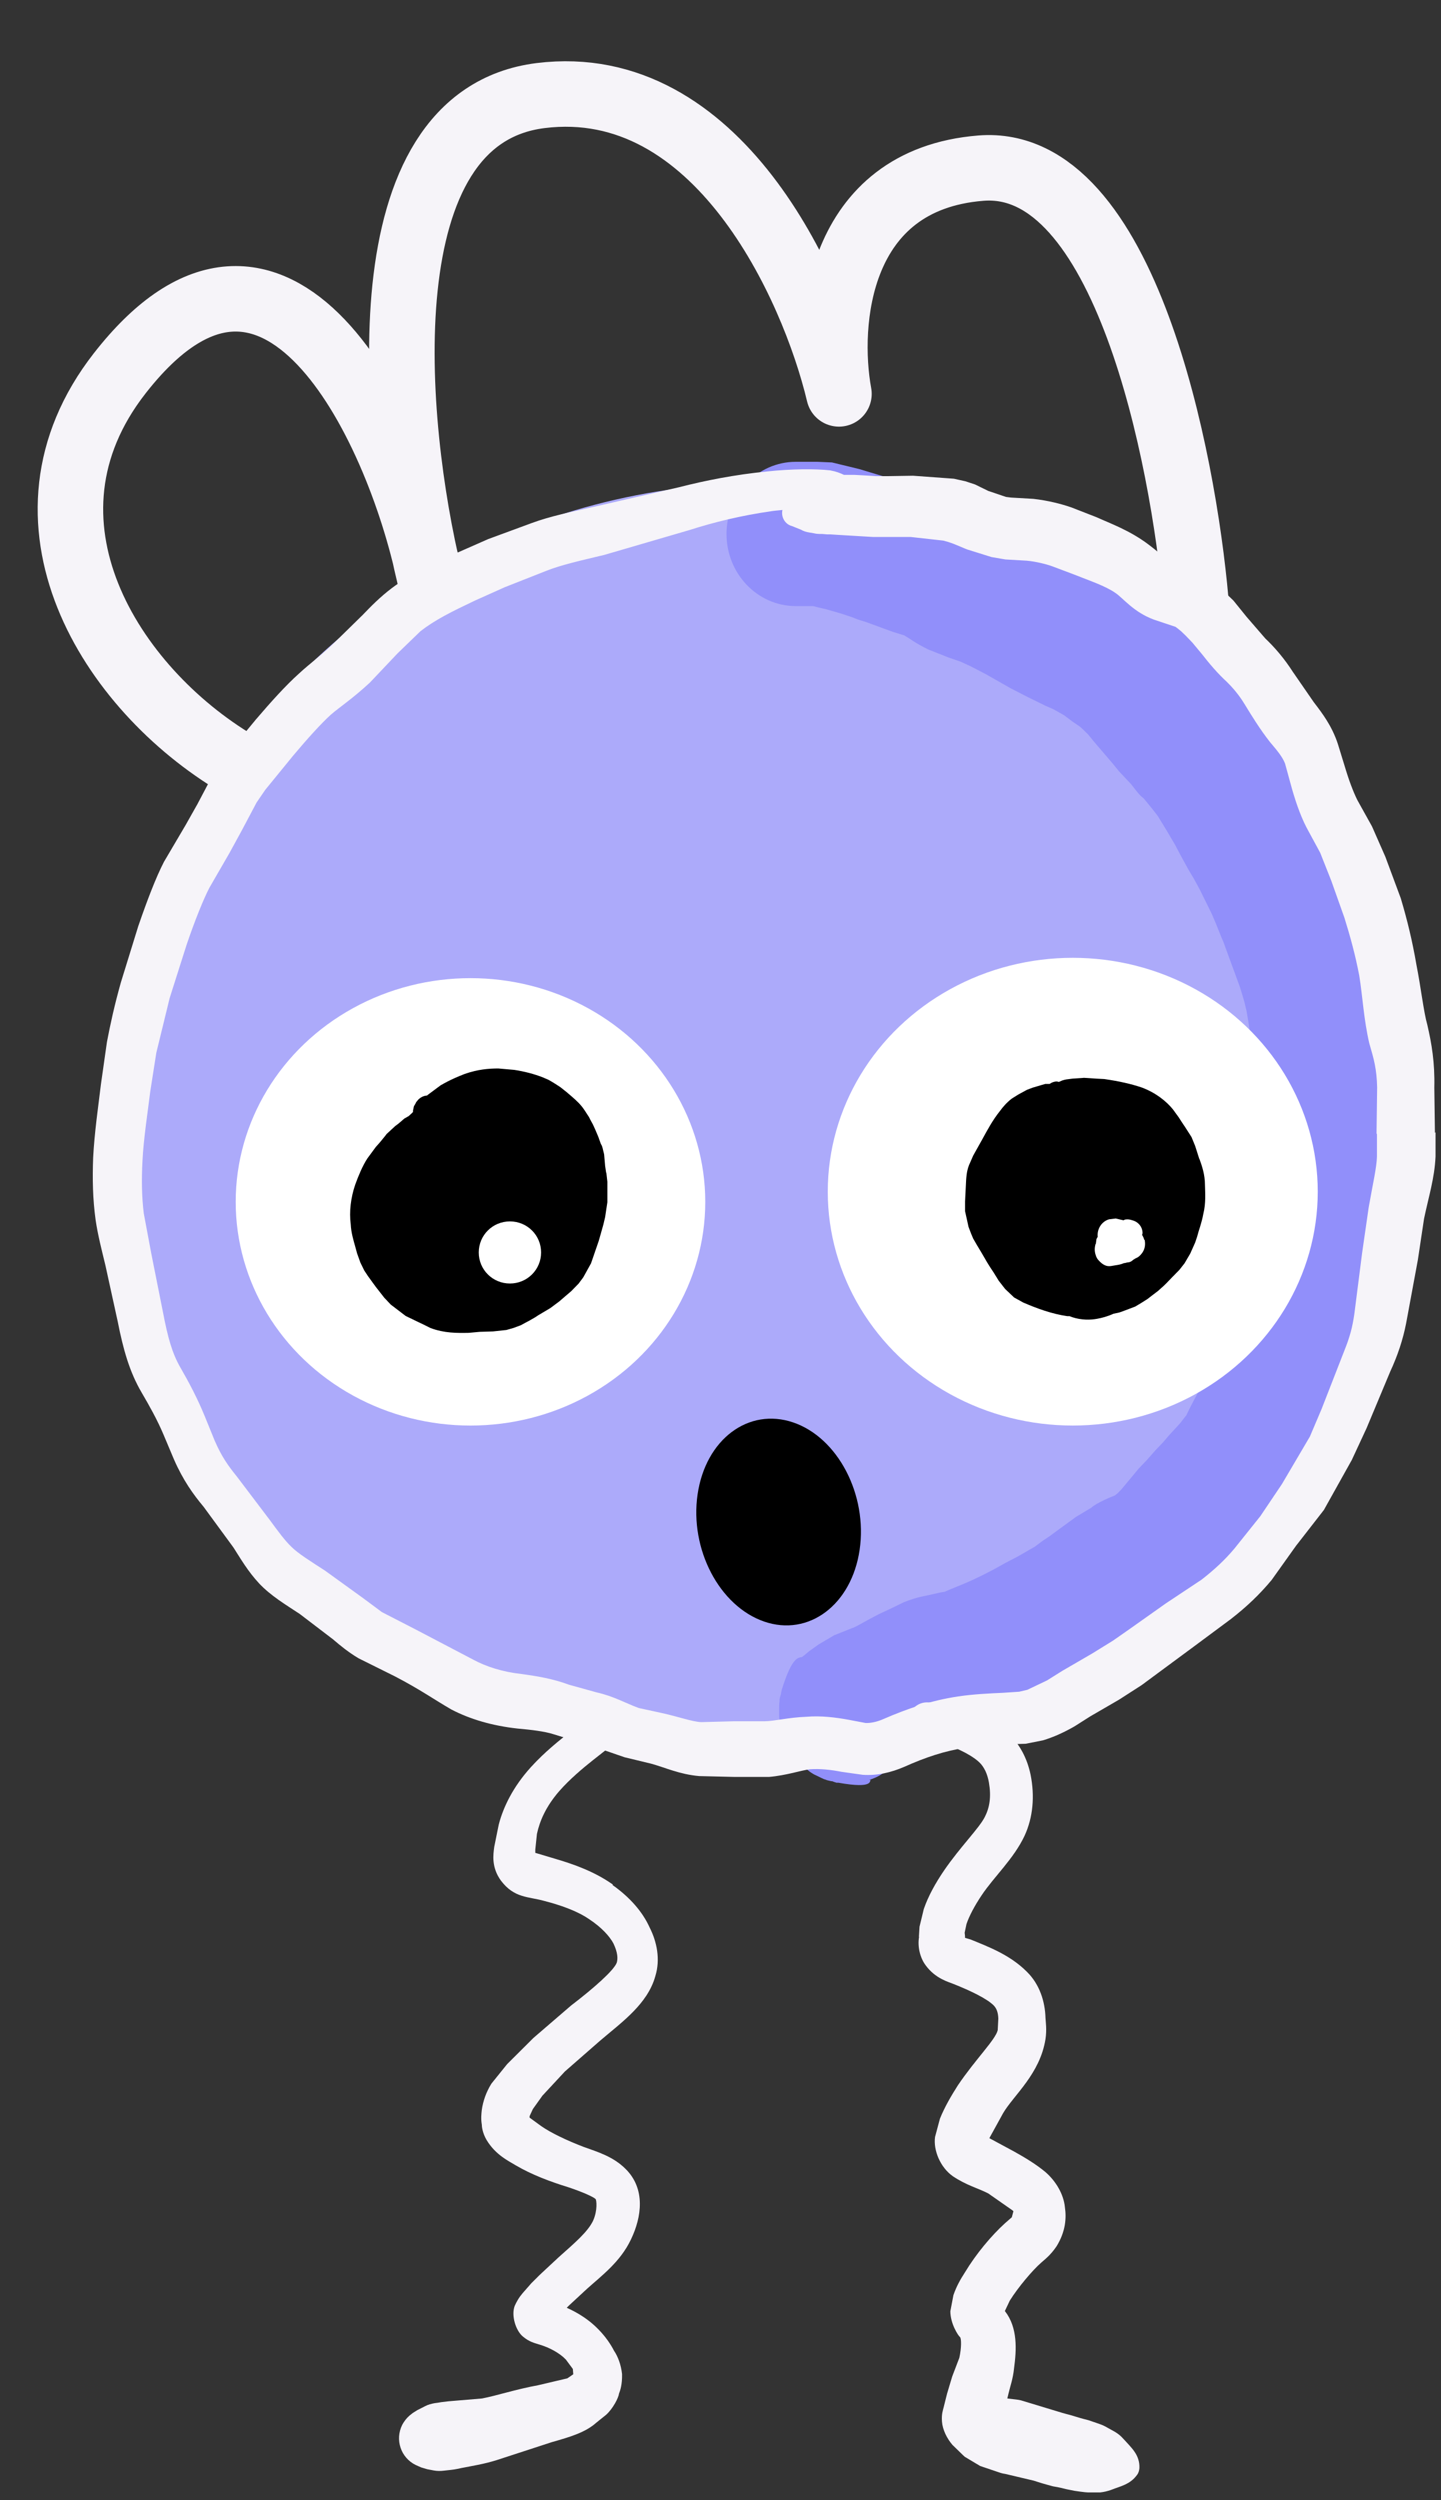 <svg width="132" height="229" viewBox="0 0 132 229" fill="none" xmlns="http://www.w3.org/2000/svg">
<rect x="0" y="0" width="132" height="229" fill="#333333" stroke="none"/>
<ellipse cx="69.719" cy="103.091" rx="59.336" ry="58.829" fill="#ACAAFA"/>
<path d="M127.619 102.561C127.619 99.659 127.582 96.855 127.28 94.051L127.111 92.698C127.035 92.227 127.129 92.933 127.054 92.423L126.922 91.521L126.602 89.756L126.206 88.148L125.528 85.932L124.172 82.187L123.814 81.206L123.626 80.775L123.08 79.422L122.496 78.049L121.083 75.147L120.499 74.068L120.216 73.578L119.84 72.99L119.18 71.774L118.559 70.617L117.824 69.382C117.316 68.48 116.656 67.283 115.62 66.048L114.999 65.263L114.208 64.322L113.567 63.675L112.832 62.754C112.719 62.636 112.757 62.675 112.795 62.754L112.041 61.93C112.041 61.93 112.004 61.891 112.022 61.93L111.175 60.91L109.988 59.538L108.82 58.145L107.502 56.851L106.673 56.145L105.712 55.439L105.373 55.204L104.563 54.596L103.829 54.125L103.263 53.792L102.209 53.204L101.041 52.674L99.534 51.949L98.705 51.517L96.087 50.027L94.843 49.38L92.319 48.203L90.831 47.693L90.454 47.576L88.91 46.634L87.026 45.752L85.708 45.32L82.976 44.32L82.713 44.242L82.11 44.007L81.187 43.712L79.303 43.144L78.719 42.967L77.834 42.752L76.214 42.359L74.877 42.3C75.084 42.3 75.347 42.3 75.084 42.3H72.899C69.395 42.3 66.551 45.262 66.551 48.909C66.551 52.556 69.395 55.517 72.899 55.517H74.481C74.481 55.517 74.707 55.576 75.027 55.655L75.705 55.812L77.062 56.204L78.06 56.537L78.55 56.733L79.36 56.988L81.771 57.871L82.844 58.204C83.033 58.282 82.713 58.145 82.995 58.302C83.334 58.479 83.767 58.871 85.048 59.498L86.932 60.243L87.968 60.596L88.91 61.028L90.304 61.753L92.583 63.048L94.147 63.852L95.748 64.636L96.501 64.969L96.991 65.244L97.481 65.519L97.556 65.577L98.234 66.087L98.837 66.499L99.082 66.695L99.684 67.283L100.174 67.891L101.87 69.872L102.51 70.656L103.339 71.539L103.602 71.813L103.829 72.107C104.657 73.186 104.563 72.892 104.827 73.206L105.486 74.01L106.051 74.735L106.842 76.029L107.652 77.402L108.104 78.265L108.877 79.677L109.348 80.461L109.423 80.598L109.913 81.5L111.005 83.716L111.382 84.599L111.891 85.873L112.079 86.305L112.305 86.932L113.586 90.423L113.981 91.737L114.189 92.619L114.358 93.6L114.471 94.345C114.565 95.011 114.509 94.502 114.528 94.717L114.622 95.482C114.848 97.522 114.904 99.816 114.886 102.463V108.052C114.886 109.915 114.791 111.425 114.509 112.876L113.981 115.641L113.737 117.053L113.228 119.131L112.964 120.151L112.757 120.583L112.286 121.72L111.74 123.014L111.514 123.524L111.081 124.544L110.817 125.191L110.534 125.936L110.384 126.25L109.762 127.505L108.99 128.976L108.651 129.682L108.594 129.819C108.594 129.819 108.726 129.525 108.557 129.78L108.312 130.093L108.086 130.387L107.125 131.427L106.503 132.152L105.863 132.819L105.015 133.78L104.318 134.506L102.736 136.408L102.397 136.761L102.133 136.976L101.512 137.231C100.287 137.78 100.024 138.055 99.948 138.114L98.573 138.937L97.066 140.035L96.106 140.741L95.484 141.153L94.806 141.663L93.242 142.565L92.112 143.153L90.982 143.781L89.984 144.291L89.042 144.742L88.42 145.016L86.894 145.644L86.537 145.801L86.084 145.879L85.048 146.114C84.803 146.173 84.012 146.271 82.788 146.762L81.582 147.35L80.528 147.84L79.454 148.409L78.569 148.899L78.211 149.076L78.098 149.115L76.421 149.782L74.99 150.625L74.085 151.272L73.991 151.35L73.954 151.39L73.52 151.742C73.313 151.939 72.729 151.37 71.75 154.351C71.712 154.488 71.674 154.586 71.618 154.743C71.58 154.9 71.561 155.057 71.524 155.213C71.486 155.37 71.43 155.508 71.411 155.645C71.411 155.704 71.411 155.782 71.411 155.841C71.373 156.076 71.373 156.312 71.373 156.566C71.373 156.763 71.373 156.978 71.373 157.174C71.373 157.39 71.43 157.625 71.467 157.841C71.505 158.057 71.524 158.253 71.58 158.449C71.637 158.645 71.712 158.841 71.769 159.037C71.844 159.233 71.9 159.43 71.995 159.626C72.089 159.822 72.183 159.998 72.296 160.175C72.409 160.351 72.503 160.528 72.616 160.704C72.748 160.881 72.88 161.037 73.012 161.194C73.144 161.332 73.257 161.489 73.388 161.626L73.426 161.665C73.577 161.802 73.746 161.92 73.897 162.057C74.048 162.175 74.198 162.312 74.368 162.41L74.462 162.469C74.613 162.567 74.782 162.626 74.933 162.704C75.103 162.783 75.272 162.881 75.46 162.959C75.517 162.979 75.573 162.998 75.649 163.018C75.687 163.018 75.705 163.057 75.743 163.057C75.875 163.097 76.007 163.116 76.157 163.155H76.233C76.365 163.214 76.496 163.253 76.628 163.293H76.798C80.132 163.881 79.605 163.077 79.774 163.018C79.849 162.998 79.774 163.018 79.699 163.038C79.699 163.038 79.68 163.038 79.586 163.057C79.623 163.057 79.642 163.038 79.68 163.018C79.981 162.92 80.264 162.802 80.546 162.646C80.603 162.606 80.678 162.567 80.735 162.528C80.999 162.371 81.262 162.214 81.507 162.018L81.903 161.743L83.334 161.214L84.464 160.626L85.369 160.116L86.216 159.665L86.857 159.39C87.949 158.9 86.857 159.312 87.29 159.135L87.893 159.018L88.514 158.88L89.663 158.645C90.831 158.351 91.246 158.096 91.434 158.018L93.261 157.272L94.071 156.919L95.522 156.233L96.671 155.645L97.575 155.135L99.082 154.351C99.91 153.9 101.022 153.35 102.303 152.37L102.585 152.135L103.282 151.684L104.582 150.742L105.222 150.233L106.127 149.683L106.598 149.389C106.729 149.33 106.899 149.272 107.125 149.174L108.82 148.272C109.027 148.134 110.082 147.389 111.081 146.428L112.06 145.409L113.473 143.702L114.208 142.918L114.904 142.134L115.922 141.055L116.374 140.506L117.692 139.055L118.427 138.094L118.898 137.427C119.067 137.172 119.444 136.741 119.972 135.643L120.235 135.074L121.026 133.564L121.592 132.427L122.288 130.858L122.477 130.368L122.684 129.878L123.098 128.917L123.362 128.309L123.908 126.995L124.153 126.387L124.775 124.956L125.453 122.602L126.15 119.7L126.376 118.367L126.922 115.504C127.393 113.013 127.525 110.582 127.525 108.189V102.659L127.619 102.561ZM81.884 161.743C81.884 161.743 81.79 161.822 81.714 161.881C81.714 161.881 81.733 161.861 81.752 161.841C81.827 161.783 81.903 161.704 81.978 161.626C81.903 161.704 81.865 161.743 81.865 161.743H81.884ZM106.711 149.35H106.748L106.974 149.232C107.181 149.154 106.974 149.232 106.711 149.35Z" fill="#918FFA"/>
<path d="M131.443 103.757L131.387 99.62C131.443 97.306 131.142 95.58 130.747 93.874C130.407 92.678 130.163 90.462 129.748 88.364C129.371 86.168 128.901 84.246 128.317 82.285L126.904 78.481L125.679 75.696L124.38 73.362C124.135 72.911 123.683 71.833 123.306 70.597L122.553 68.146C122.006 66.479 121.102 65.303 120.349 64.322L118.427 61.538C117.636 60.302 116.751 59.283 115.903 58.479L114.189 56.498L112.984 55.008L112.004 54.066L111.138 53.4L110.704 53.086C109.292 52.066 108.048 51.988 107.596 51.831C107.276 51.694 106.56 50.89 105.223 49.889C103.49 48.576 101.7 47.948 100.457 47.38L98.14 46.477C97.236 46.164 96.031 45.85 94.656 45.693L92.602 45.575L92.15 45.517L90.53 44.968L89.325 44.379L88.439 44.085L87.385 43.85L83.636 43.575L81.263 43.614H80.264L79.662 43.575L79.002 43.536L78.286 43.497H77.307C76.987 43.34 76.591 43.183 76.045 43.085C74.67 42.928 72.522 42.948 70.281 43.183C67.323 43.477 64.63 44.007 62.181 44.634L54.42 46.419C52.273 46.909 50.408 47.281 48.713 47.909L44.719 49.38L41.781 50.674C39.596 51.674 37.712 52.498 35.866 53.89C34.811 54.694 34.001 55.517 33.229 56.322L30.667 58.831C29.424 60.047 28.426 60.734 27.39 61.695C26.165 62.793 24.809 64.303 23.434 65.911L20.684 69.244L19.554 70.872L18.084 73.656L17.011 75.559L15.014 78.951C14.28 80.383 13.488 82.442 12.659 84.854L11.077 89.972C10.493 92.05 10.117 93.757 9.796 95.443L9.25 99.286C9.005 101.326 8.647 103.757 8.534 106.032C8.459 107.974 8.497 109.856 8.76 111.758C8.968 113.151 9.307 114.464 9.646 115.857L10.776 121.014C11.284 123.583 11.85 125.642 12.98 127.564C13.677 128.76 14.393 130.015 14.995 131.446L15.937 133.682C16.785 135.623 17.745 136.937 18.65 138.016L21.381 141.742C22.059 142.8 22.699 143.918 23.735 145.036C24.828 146.193 26.165 146.977 27.465 147.84L30.498 150.154C31.233 150.782 31.929 151.35 32.852 151.899L36.168 153.547C38.503 154.762 39.784 155.684 41.348 156.586C43.043 157.469 45.077 158.076 47.413 158.331C48.713 158.449 49.862 158.586 50.672 158.841L53.968 159.841L57.208 160.959L59.638 161.547C60.881 161.881 62.238 162.528 64.046 162.685L67.342 162.763H70.432C72.052 162.626 73.37 162.155 74.218 162.057C75.141 161.998 76.064 162.096 77.081 162.293L79.021 162.567C80.359 162.665 81.639 162.351 82.826 161.841C84.747 160.979 86.537 160.371 88.515 160.077L92.131 159.782L93.959 159.724L95.541 159.41C96.52 159.116 97.462 158.684 98.423 158.135L99.873 157.214L102.51 155.684L104.582 154.351L106.146 153.194L109.386 150.801L112.739 148.311C114.208 147.173 115.395 146.036 116.487 144.722L118.71 141.604L121.272 138.31L123.834 133.721L125.19 130.799L127.337 125.662C128.034 124.152 128.505 122.74 128.806 121.21L129.88 115.406L130.445 111.641C130.878 109.562 131.406 107.954 131.5 105.934V103.718L131.443 103.757ZM126.132 103.816V105.934C126.113 106.895 125.774 108.346 125.378 110.582L124.775 114.759L124.06 120.367C123.89 121.563 123.645 122.485 123.137 123.74L121.065 129.054L119.991 131.584L117.429 135.937L115.451 138.878L113.097 141.82C112.249 142.84 111.307 143.722 110.083 144.683L106.805 146.86L103.396 149.272L101.964 150.272L100.062 151.448L97.293 153.056L95.918 153.919L94.109 154.782L93.356 154.958L91.868 155.057C90.606 155.115 89.231 155.174 87.761 155.39C85.275 155.762 83.071 156.527 80.905 157.469C80.283 157.743 79.699 157.841 79.285 157.821L77.74 157.527C76.553 157.312 75.216 157.135 73.841 157.253C72.24 157.312 70.884 157.665 70.017 157.665H67.173L64.234 157.743C63.387 157.704 62.2 157.253 60.58 156.9L58.508 156.449C57.321 156.017 56.229 155.37 54.646 155.017L52.103 154.311C50.691 153.782 49.221 153.527 47.733 153.331C46 153.135 44.512 152.645 43.382 152.037L38.108 149.272L34.981 147.664L33.267 146.389L29.763 143.859C28.426 142.997 27.277 142.271 26.712 141.702C26.071 141.094 25.468 140.251 24.715 139.231L21.701 135.251C20.91 134.27 20.307 133.447 19.648 131.917L18.763 129.74C18.066 128.034 17.274 126.564 16.54 125.289C15.768 123.955 15.372 122.524 14.92 120.151L13.865 114.857L13.168 111.131C12.98 109.562 12.961 108.013 13.055 106.287C13.149 104.365 13.507 102.032 13.771 99.934L14.317 96.443L15.541 91.423L17.086 86.56C17.858 84.285 18.631 82.383 19.177 81.324L21.023 78.127L22.116 76.127L23.509 73.5L24.301 72.343L26.862 69.205C28.162 67.656 29.443 66.244 30.309 65.46C31.101 64.773 32.306 63.989 33.888 62.518L36.413 59.851L38.522 57.812C39.86 56.773 41.367 56.027 43.514 55.008L46.226 53.792L50.107 52.262C51.407 51.752 53.121 51.36 55.343 50.831L63.142 48.556C65.402 47.831 67.889 47.223 70.62 46.83C70.978 46.772 71.317 46.752 71.675 46.713C71.524 47.36 71.92 48.027 72.541 48.184L73.37 48.517C73.596 48.654 73.86 48.733 74.124 48.772L74.576 48.85C74.726 48.889 74.896 48.909 75.046 48.909H75.31L75.762 48.948H76.064L76.666 48.987L77.326 49.027L77.985 49.066L78.626 49.105L79.285 49.144L79.963 49.184H83.41L86.405 49.517L86.895 49.654L87.347 49.811L88.571 50.321L90.832 51.027L92.094 51.243L94.072 51.36C94.919 51.439 95.842 51.674 96.388 51.87L98.366 52.615C99.836 53.203 101.229 53.655 102.19 54.321C102.925 54.831 103.848 56.067 105.694 56.753L107.69 57.42L108.161 57.792L108.613 58.224L109.216 58.851L110.083 59.891C110.799 60.812 111.552 61.695 112.343 62.42C112.946 63.008 113.511 63.675 114.02 64.518C114.679 65.597 115.414 66.793 116.318 67.95C117.033 68.793 117.467 69.323 117.712 69.931L118.352 72.264C118.785 73.774 119.275 75.088 119.859 76.127L120.933 78.108L121.95 80.677L123.155 84.069C123.702 85.834 124.154 87.481 124.512 89.364C124.813 91.207 124.926 93.423 125.435 95.58C125.849 96.992 126.113 97.914 126.15 99.6L126.094 103.895L126.132 103.816Z" fill="#F6F4F9"/>
<ellipse cx="98.268" cy="109.155" rx="22.442" ry="21.422" fill="white"/>
<ellipse cx="43.098" cy="110.087" rx="21.507" ry="20.491" fill="white"/>
<path d="M55.525 107.425L55.431 106.792L55.338 105.73L55.207 105.19C55.188 105.078 55.151 104.985 55.095 104.873L55.039 104.78L54.814 104.147L54.515 103.439L54.309 102.992L54.066 102.545L53.954 102.321L53.542 101.688C53.187 101.148 52.776 100.794 52.42 100.477L51.897 100.03L51.336 99.583L50.7 99.173L50.251 98.912L49.69 98.67C48.904 98.372 48.082 98.148 47.109 97.999L45.65 97.869C44.809 97.869 43.78 97.944 42.565 98.372C41.985 98.596 41.255 98.894 40.358 99.415L39.18 100.291L39.123 100.347C38.824 100.365 38.544 100.496 38.319 100.719L38.132 100.943C38.132 100.943 38.076 101.036 38.057 101.092C38.02 101.166 37.964 101.241 37.926 101.315C37.889 101.39 37.889 101.483 37.87 101.557C37.87 101.613 37.833 101.669 37.833 101.725C37.833 101.725 37.833 101.762 37.833 101.781C37.833 101.8 37.833 101.837 37.833 101.855L37.683 102.005L37.44 102.228L37.047 102.452L36.505 102.917L36.206 103.141L35.42 103.867L35.233 104.109L34.822 104.612L34.411 105.078L33.644 106.121C33.214 106.792 32.858 107.63 32.54 108.506C32.129 109.716 31.979 110.964 32.129 112.157C32.166 112.92 32.372 113.572 32.54 114.187L32.709 114.802L33.008 115.64L33.363 116.367L33.681 116.851L34.111 117.447L34.411 117.857L34.541 118.025L35.196 118.863L35.794 119.496L37.16 120.539L37.777 120.837L38.357 121.117L38.712 121.284L39.423 121.638C40.694 122.123 41.891 122.104 42.939 122.085L43.949 121.992L45.164 121.955L46.38 121.825L47.034 121.638L47.689 121.396L48.456 120.986L48.979 120.688L49.353 120.446L50.419 119.813L51.242 119.198L51.803 118.714L52.327 118.267L53 117.577L53.43 117L54.141 115.715L54.852 113.647L55.263 112.194L55.431 111.486L55.637 110.126V108.245L55.544 107.425H55.525Z" fill="black"/>
<path d="M109.854 106.14L109.48 104.966L109.144 104.147L108.545 103.215L108.246 102.768L107.984 102.358L107.442 101.613C106.881 100.924 105.927 100.104 104.562 99.602C103.664 99.303 102.579 99.043 101.158 98.838L100.429 98.8L99.306 98.726L98.24 98.8L97.661 98.875C97.549 98.894 97.418 98.931 97.305 98.968C97.212 99.005 97.1 99.061 97.006 99.099C96.931 99.099 96.875 99.061 96.8 99.061C96.557 99.061 96.333 99.154 96.146 99.285H95.753L94.612 99.62L94.07 99.825L93.284 100.254L92.686 100.626C92.2 100.999 91.844 101.427 91.601 101.762C90.928 102.601 90.442 103.513 89.974 104.37L89.151 105.842L88.759 106.736C88.534 107.332 88.516 107.872 88.497 108.152L88.403 110.052V110.946L88.721 112.38L88.946 112.976L89.151 113.461L89.507 114.075L89.843 114.634L90.105 115.081L90.386 115.566L90.648 115.994L91.04 116.59L91.489 117.317L92.069 118.062L92.892 118.844L93.733 119.31C94.986 119.85 96.352 120.353 97.773 120.558C97.848 120.558 97.904 120.558 97.979 120.558L98.222 120.651C99.063 120.93 99.905 120.912 100.485 120.8C100.915 120.726 101.476 120.577 102 120.334C102.168 120.297 102.336 120.26 102.523 120.223L102.748 120.148L103.982 119.682L104.543 119.347L105.104 118.993L105.515 118.676L106.077 118.248L106.638 117.745L106.937 117.447L107.311 117.056L108.04 116.311L108.508 115.715L109.031 114.821L109.48 113.815L109.667 113.256C109.798 112.716 110.079 112.026 110.228 111.188C110.471 110.201 110.397 109.288 110.378 108.543C110.378 107.574 110.097 106.773 109.873 106.159L109.854 106.14Z" fill="black"/>
<path d="M46.711 111.877C45.127 111.877 43.855 113.144 43.855 114.721C43.855 116.299 45.127 117.566 46.711 117.566C48.294 117.566 49.566 116.299 49.566 114.721C49.566 113.144 48.294 111.877 46.711 111.877Z" fill="white"/>
<path d="M104.812 113.57C104.774 113.381 104.698 113.249 104.623 113.117C104.623 113.061 104.661 113.004 104.661 112.948C104.661 112.382 104.263 111.911 103.733 111.779C103.525 111.703 103.317 111.666 103.09 111.703C103.033 111.703 102.976 111.76 102.919 111.779L102.2 111.609L101.594 111.685C100.894 111.892 100.478 112.59 100.553 113.287C100.516 113.344 100.478 113.419 100.44 113.494L100.383 113.928C100.383 114.116 100.383 113.815 100.345 113.985C100.307 114.173 100.194 114.512 100.402 115.059C100.459 115.21 100.535 115.342 100.648 115.455C101.311 116.19 101.784 115.945 102.011 115.926L102.352 115.87C102.352 115.87 102.616 115.832 102.863 115.738C102.9 115.738 102.9 115.719 102.938 115.7H102.957C102.957 115.7 102.9 115.719 102.863 115.738H102.844L102.957 115.7C103.052 115.7 103.146 115.662 103.241 115.643C103.355 115.625 103.468 115.625 103.563 115.568C103.657 115.53 103.733 115.455 103.828 115.38C103.885 115.342 103.96 115.304 104.017 115.266C104.093 115.229 104.168 115.191 104.244 115.153C104.528 114.946 105.039 114.437 104.85 113.551L104.812 113.57Z" fill="white"/>
<path d="M102.896 223.383C102.671 223.122 102.41 222.917 102.129 222.749L101.325 222.302C101.194 222.228 101.044 222.153 100.895 222.097L100.427 221.93L99.716 221.688L99.286 221.576L98.95 221.483L98.576 221.371L98.014 221.203L97.659 221.11L97.323 221.017L96.892 220.887L93.508 219.862C93.358 219.825 93.227 219.806 93.078 219.788L92.273 219.694L92.385 219.229C92.535 218.595 92.797 217.869 92.89 216.937C93.115 215.242 93.246 213.212 92.049 211.684L92.498 210.734C93.264 209.505 94.592 207.94 95.359 207.27C95.64 207.009 96.201 206.618 96.78 205.761C97.622 204.401 97.697 203.153 97.547 202.166C97.435 200.992 96.724 199.781 95.752 198.943C94.873 198.216 93.844 197.602 92.871 197.061L90.627 195.851L91.899 193.541C92.872 191.902 95.266 189.964 95.77 186.779C95.901 185.885 95.789 185.214 95.77 184.842C95.733 183.333 95.228 181.749 94.069 180.613C92.535 179.067 90.552 178.322 88.907 177.651L88.402 177.502C88.402 177.204 88.365 177.111 88.365 177.036L88.533 176.235C88.795 175.472 89.281 174.559 89.917 173.609C91.058 171.895 92.872 170.256 93.863 168.132C94.63 166.456 94.798 164.518 94.405 162.563C94.106 161.11 93.414 159.694 92.217 158.651C91.245 157.812 90.179 157.328 89.225 156.937C87.467 156.229 85.952 155.95 84.923 155.931C84.082 155.931 83.353 156.546 83.24 157.384C83.109 158.297 83.764 159.154 84.68 159.284C85.185 159.359 86.476 159.638 87.785 160.234C88.552 160.588 89.262 160.998 89.711 161.426C90.141 161.836 90.459 162.488 90.59 163.289C90.814 164.593 90.646 165.58 90.216 166.419C89.711 167.443 87.953 169.175 86.476 171.336C85.69 172.491 85.036 173.665 84.624 174.857L84.231 176.478L84.175 177.39C84.175 177.39 84.175 177.446 84.194 177.39C84.026 178.303 84.287 179.346 84.793 180.017C85.69 181.246 86.906 181.544 87.355 181.731C88.851 182.327 90.384 183.053 91.02 183.687C91.263 183.929 91.431 184.301 91.45 184.897L91.394 185.959C91.189 186.835 89.356 188.623 87.747 191.007C87.13 191.976 86.55 192.963 86.102 194.062L85.653 195.739C85.484 196.968 86.139 198.533 87.28 199.334C88.514 200.172 89.692 200.47 90.534 200.917L92.722 202.445C92.722 202.445 92.816 202.519 92.834 202.538L92.685 203.097L92.067 203.637C90.814 204.773 89.412 206.45 88.402 208.126C87.991 208.76 87.616 209.412 87.336 210.231L87.055 211.703C87.055 212.839 87.766 213.938 87.953 214.087C88.065 214.236 88.084 215.037 87.878 215.969L87.224 217.683L86.756 219.247L86.419 220.589C86.382 220.756 86.233 221.129 86.289 221.818C86.345 222.563 86.737 223.346 87.242 223.942L88.028 224.705C88.14 224.817 88.252 224.929 88.383 225.041L89.786 225.879L91.656 226.512C91.787 226.55 91.937 226.587 92.086 226.605L94.686 227.22L95.452 227.462L95.845 227.574L96.462 227.742L96.874 227.816L97.229 227.891L97.678 228.002L98.426 228.152L98.931 228.226L99.398 228.282C99.548 228.301 99.716 228.301 99.885 228.301H100.783C101.119 228.263 101.437 228.189 101.755 228.077C102.653 227.723 103.532 227.574 104.167 226.68C104.298 226.512 104.354 226.289 104.373 226.084C104.429 224.836 103.588 224.165 102.933 223.42L102.896 223.383Z" fill="#F6F4F9"/>
<path d="M56.142 172.622C54.459 171.429 52.551 170.759 50.905 170.274L49.035 169.716V169.418L49.184 167.983C49.446 166.791 49.989 165.506 51.204 164.09C52.196 162.954 53.43 161.929 54.346 161.203L56.029 159.88C56.142 159.787 56.254 159.694 56.347 159.563C56.759 159.023 56.684 159.042 57.226 158.818C57.619 158.651 57.881 158.278 57.9 157.868C57.937 157.272 57.469 156.751 56.852 156.713C56.067 156.676 55.281 156.62 54.365 157.011C54.234 157.067 54.103 157.142 53.972 157.235L52.289 158.595C51.298 159.358 49.895 160.476 48.642 161.855C47.034 163.624 46.117 165.468 45.687 167.126L45.276 169.157C45.182 169.865 44.995 171.038 45.893 172.268C47.127 173.888 48.38 173.702 49.895 174.13C51.26 174.484 52.813 175.006 53.935 175.77C55.132 176.552 55.861 177.39 56.198 178.024C56.59 178.862 56.609 179.402 56.497 179.775C56.235 180.483 54.402 182.103 52.308 183.705L48.867 186.667L46.454 189.07L45.014 190.858C44.528 191.641 44.247 192.46 44.135 193.261C44.098 193.597 44.042 194.062 44.135 194.603C44.135 194.733 44.172 195.348 44.584 196.037C45.425 197.415 46.623 197.956 47.258 198.347C48.68 199.185 50.4 199.837 52.102 200.359C53.374 200.787 54.327 201.215 54.552 201.42C54.645 201.495 54.758 202.464 54.328 203.414C53.841 204.438 52.626 205.463 51.186 206.748L49.465 208.35L48.679 209.132L48.025 209.877C47.782 210.157 47.483 210.474 47.146 211.219C46.809 212.113 47.258 213.51 47.913 214.032C48.493 214.516 48.96 214.609 49.353 214.739C50.344 215.019 51.298 215.559 51.84 216.136L52.476 216.993L52.513 217.478L51.971 217.85L49.278 218.484C47.24 218.856 45.444 219.452 44.154 219.694L41.498 219.918L41.068 219.955L40.769 219.992L40.432 220.03L40.095 220.086L39.815 220.123C39.516 220.179 39.217 220.253 38.936 220.402L38.206 220.775L37.795 221.036L37.515 221.259C37.234 221.501 37.01 221.799 36.841 222.116C36.168 223.476 36.711 225.115 38.076 225.786L38.581 226.009L39.142 226.177L39.74 226.289C40.039 226.345 40.357 226.345 40.657 226.307L40.993 226.27L41.33 226.233L41.61 226.196L42.022 226.121L42.265 226.065C43.2 225.879 44.322 225.711 45.5 225.339L50.531 223.699C52.233 223.215 53.636 222.805 54.645 221.893L55.506 221.203C56.142 220.644 56.665 219.62 56.703 219.247C56.815 218.949 57.002 218.446 56.983 217.459C56.89 216.621 56.609 215.857 56.254 215.335C55.917 214.684 55.45 214.013 54.832 213.38C54.01 212.523 53 211.871 51.915 211.386L52.158 211.144L53.767 209.654C55.113 208.443 56.834 207.176 57.806 205.109C58.778 203.078 59.153 200.489 57.301 198.663C56.16 197.527 54.758 197.117 53.467 196.652C51.952 196.074 50.456 195.366 49.559 194.733L48.511 193.969V193.839L48.81 193.187L49.689 191.957L51.747 189.741L54.964 186.928C56.946 185.233 59.321 183.575 60.032 181.004C60.499 179.477 60.181 177.875 59.508 176.552C58.872 175.136 57.713 173.795 56.104 172.659L56.142 172.622Z" fill="#F6F4F9"/>
<path d="M109.537 54.989C108.404 42.09 103.083 14.338 89.849 15.401C76.614 16.465 75.669 29.63 76.851 36.079C74.487 26.134 65.713 6.746 49.526 8.755C33.337 10.763 35.987 38.935 39.335 52.769C36.38 38.689 25.262 15.877 10.965 34.196C0.425 47.701 10.132 63.084 21.751 69.977" stroke="#F6F4F9" stroke-width="6" stroke-linecap="round" stroke-linejoin="round"/>
<path d="M78.744 141.962C78.006 146.997 74.078 149.942 69.991 148.528C65.905 147.114 63.165 141.911 63.902 136.875C64.64 131.839 68.568 128.895 72.666 130.294C76.763 131.693 79.481 136.926 78.744 141.962Z" fill="black"/>
</svg>
